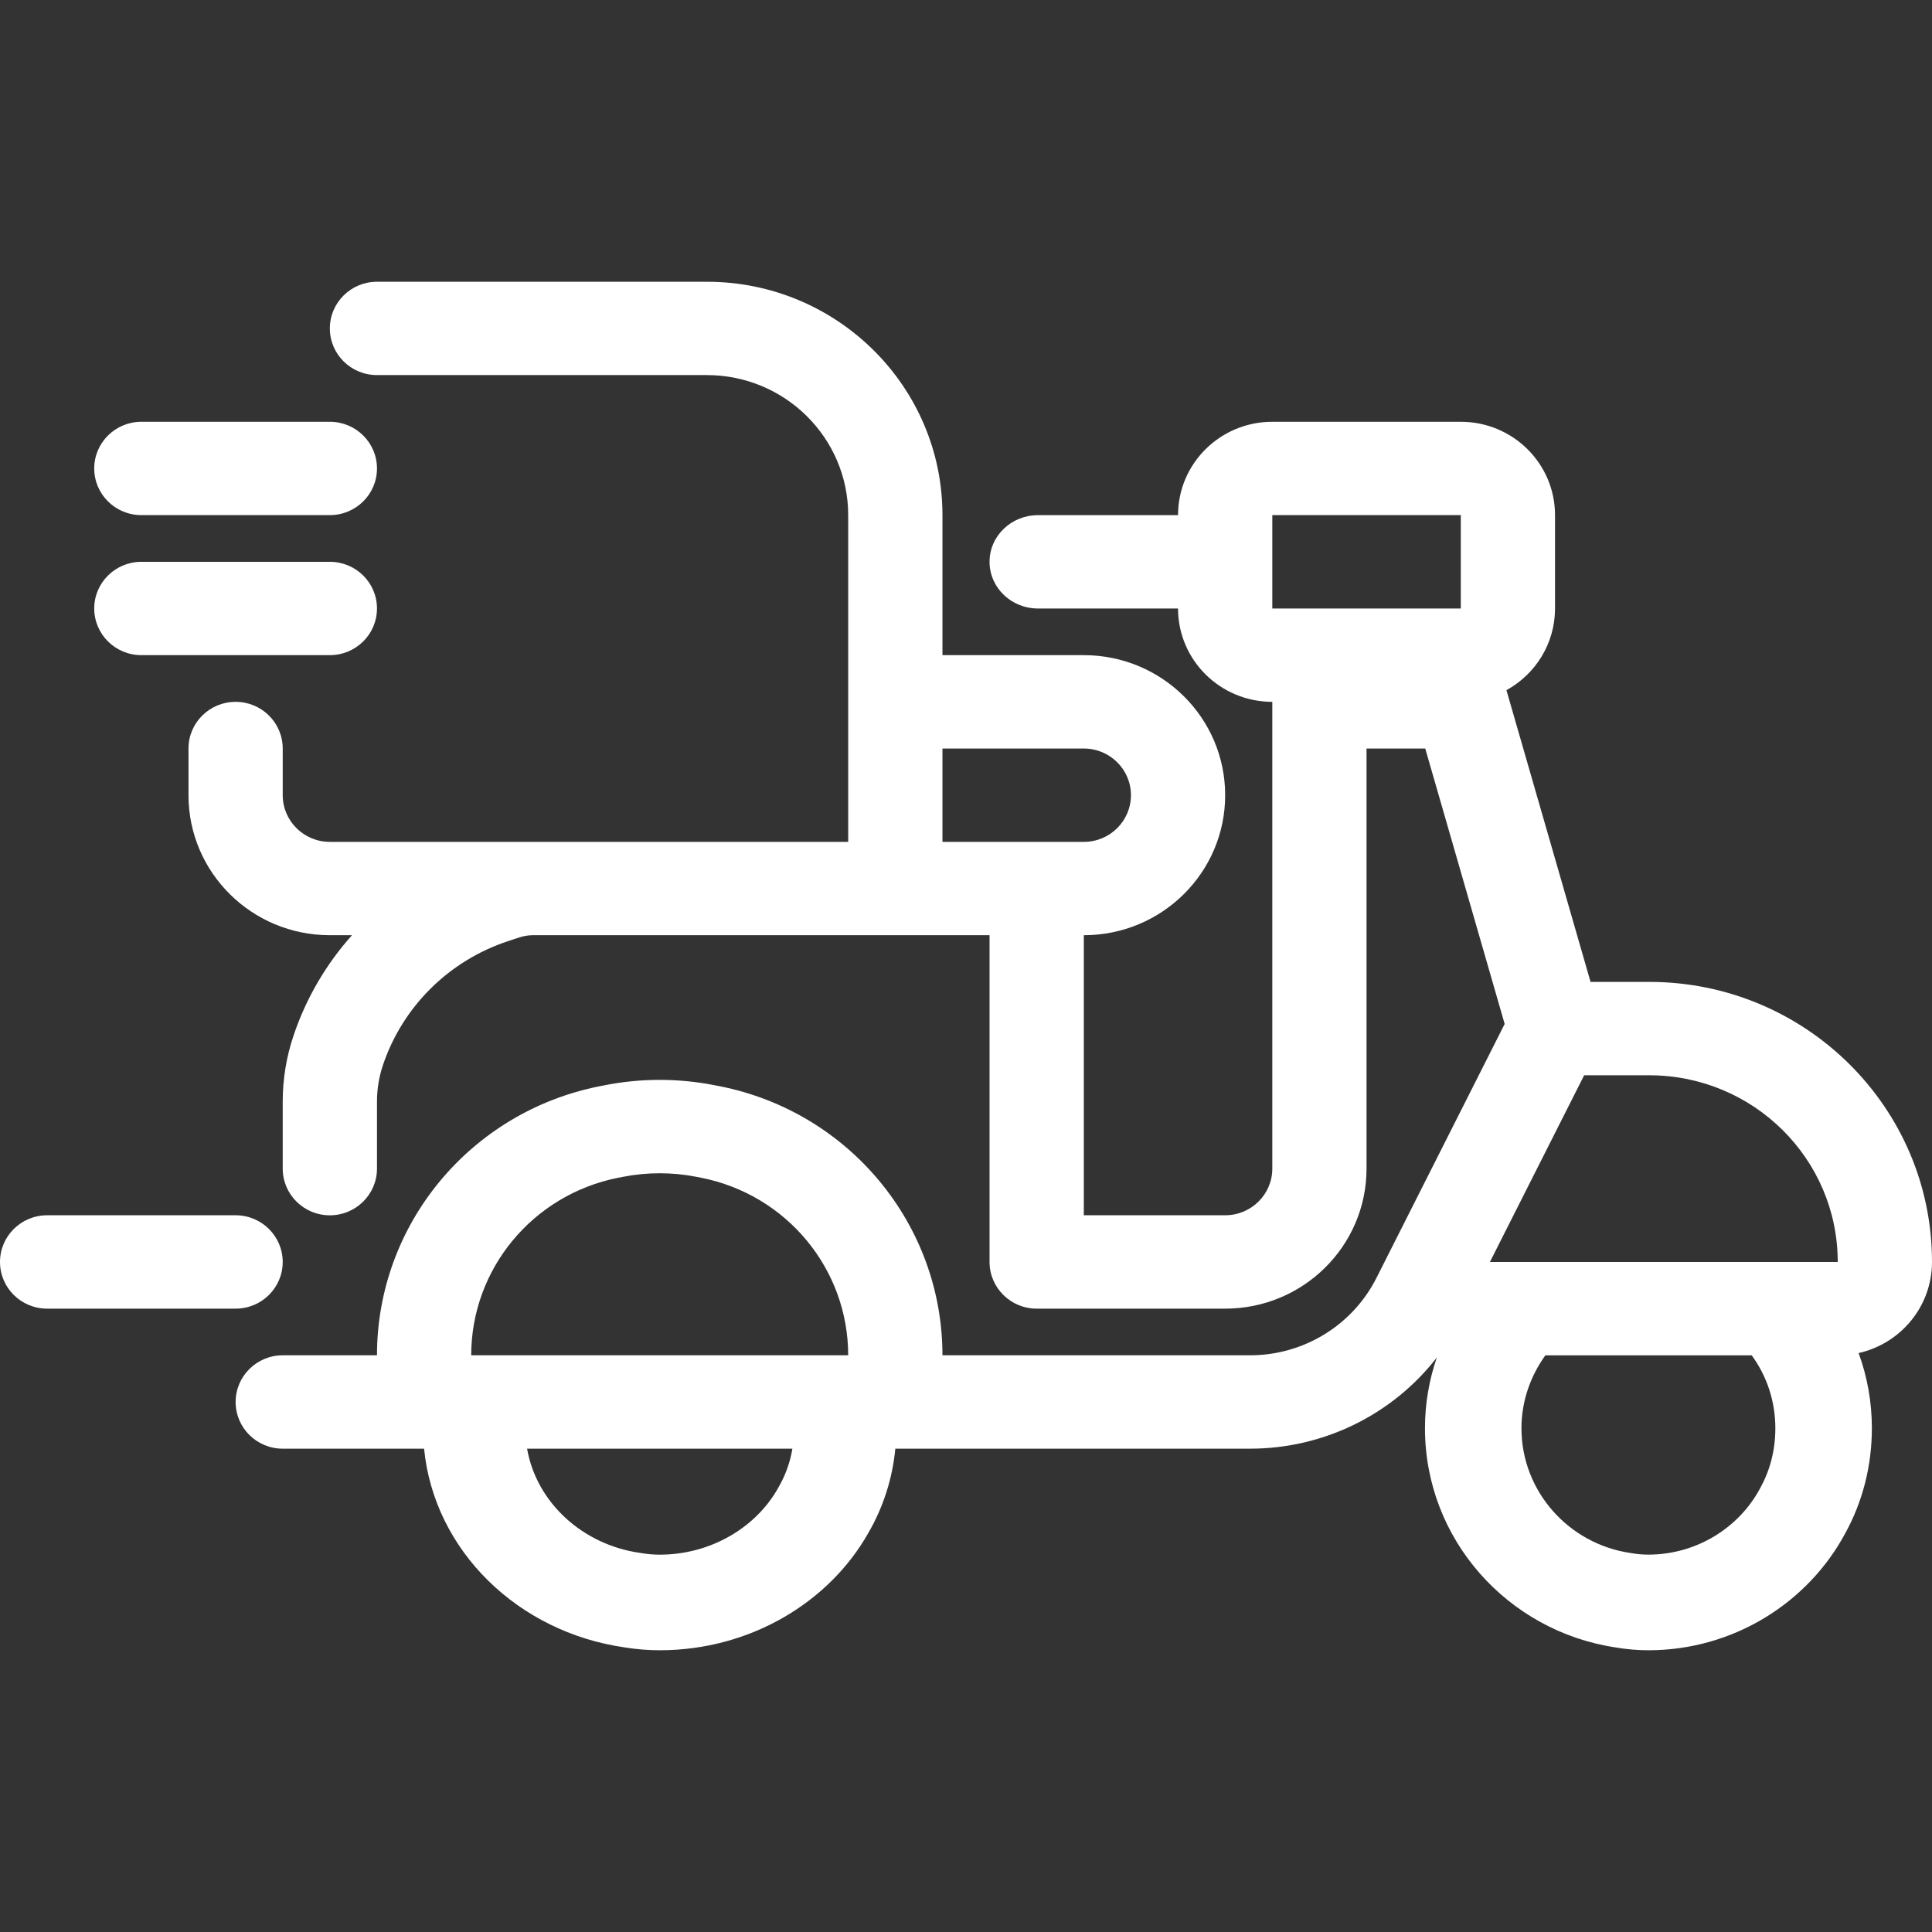 <svg width="48" height="48" viewBox="0 0 48 48" fill="none" xmlns="http://www.w3.org/2000/svg">
<rect x="0" y="0" width="48" height="48" fill="#333333" stroke="none"/>
<path fill-rule="evenodd" clip-rule="evenodd" d="M8.195 8.16C8.195 7.519 8.719 7 9.366 7H17.561C20.794 7 23.415 9.596 23.415 12.798V16.277H26.927C28.867 16.277 30.439 17.835 30.439 19.756C30.439 21.678 28.867 23.235 26.927 23.235H26.927V30.193H30.439C31.086 30.193 31.61 29.674 31.61 29.034V17.437C30.317 17.437 29.268 16.399 29.268 15.118H25.787C25.123 15.118 24.585 14.599 24.585 13.958C24.585 13.318 25.123 12.799 25.787 12.799H29.268V12.798C29.268 11.517 30.317 10.479 31.61 10.479H36.293C37.586 10.479 38.634 11.517 38.634 12.798V15.118C38.634 15.991 38.147 16.752 37.427 17.147L39.517 24.395H40.975C44.855 24.395 48 27.511 48 31.354C48 32.458 47.221 33.382 46.177 33.616C46.391 34.201 46.506 34.83 46.506 35.482C46.506 36.424 46.274 37.312 45.847 38.09C44.925 39.815 43.069 41 40.954 41C40.691 41 40.405 40.977 40.132 40.929C37.465 40.526 35.403 38.252 35.403 35.482C35.403 34.869 35.508 34.279 35.697 33.728C34.602 35.139 32.895 35.992 31.057 35.992H7.024C6.378 35.992 5.854 35.473 5.854 34.832C5.854 34.192 6.378 33.672 7.024 33.672H9.366C9.366 30.423 11.682 27.625 14.899 26.987L15.013 26.965C15.922 26.784 16.858 26.784 17.768 26.965L17.882 26.987C21.099 27.625 23.415 30.423 23.415 33.672H31.057C32.387 33.672 33.603 32.928 34.198 31.749L37.383 25.44L35.41 18.597H33.951V29.034C33.951 30.955 32.379 32.513 30.439 32.513H25.756C25.11 32.513 24.585 31.994 24.585 31.353V23.235H22.266L22.244 23.235H13.23C13.12 23.236 13.01 23.255 12.905 23.289L12.623 23.382C11.155 23.867 10.003 25.008 9.514 26.462C9.416 26.754 9.366 27.059 9.366 27.367V29.034C9.366 29.674 8.842 30.194 8.195 30.194C7.548 30.194 7.024 29.674 7.024 29.034V27.367C7.024 26.81 7.115 26.257 7.293 25.729C7.606 24.797 8.104 23.952 8.745 23.235H8.195C6.255 23.235 4.683 21.678 4.683 19.756V18.597C4.683 17.956 5.207 17.437 5.854 17.437C6.5 17.437 7.024 17.956 7.024 18.597V19.756C7.024 20.397 7.549 20.916 8.195 20.916H13.222L13.239 20.916H16.39L16.4 20.916H21.073V12.798C21.073 10.877 19.501 9.319 17.561 9.319H9.366C8.719 9.319 8.195 8.8 8.195 8.16ZM44.162 31.354C44.138 31.353 44.114 31.353 44.091 31.354H37.818C37.794 31.353 37.77 31.353 37.746 31.354H37.016L39.358 26.715H40.975C43.562 26.715 45.658 28.792 45.658 31.354H44.162ZM38.394 33.673C38.022 34.189 37.8 34.818 37.8 35.482C37.8 37.054 38.975 38.357 40.504 38.583C40.517 38.585 40.529 38.587 40.542 38.589C40.669 38.612 40.818 38.624 40.954 38.624C42.156 38.624 43.212 37.949 43.73 36.975L43.738 36.96L43.738 36.96C43.973 36.533 44.108 36.035 44.108 35.482C44.108 34.807 43.892 34.18 43.521 33.673H38.394ZM31.61 15.118V13.973L31.61 13.958L31.61 13.944V12.798H36.293V15.118H31.61ZM26.927 20.916H25.758L25.756 20.916L25.755 20.916H23.415V18.597H26.927C27.574 18.597 28.098 19.116 28.098 19.756C28.098 20.397 27.574 20.916 26.927 20.916ZM21.073 33.672C21.073 31.528 19.545 29.682 17.422 29.261L17.309 29.239C16.702 29.119 16.078 29.119 15.472 29.239L15.358 29.261C13.236 29.682 11.707 31.528 11.707 33.672H21.073ZM3.512 10.479C2.866 10.479 2.341 10.998 2.341 11.639C2.341 12.279 2.866 12.798 3.512 12.798H8.195C8.842 12.798 9.366 12.279 9.366 11.639C9.366 10.998 8.842 10.479 8.195 10.479H3.512ZM0 31.353C0 30.713 0.524 30.193 1.171 30.193H5.854C6.5 30.193 7.024 30.713 7.024 31.353C7.024 31.994 6.5 32.513 5.854 32.513H1.171C0.524 32.513 0 31.994 0 31.353ZM3.512 13.958C2.866 13.958 2.341 14.477 2.341 15.117C2.341 15.758 2.866 16.277 3.512 16.277H8.195C8.842 16.277 9.366 15.758 9.366 15.117C9.366 14.477 8.842 13.958 8.195 13.958H3.512ZM15.519 40.929C12.87 40.551 10.785 38.527 10.536 35.992H13.095C13.329 37.329 14.473 38.382 15.913 38.583L15.953 38.589C16.088 38.612 16.246 38.625 16.39 38.625C17.662 38.625 18.78 37.949 19.329 36.975L19.337 36.96L19.337 36.96C19.507 36.669 19.628 36.345 19.687 35.992H22.244C22.172 36.745 21.94 37.454 21.571 38.09C20.595 39.816 18.629 41 16.39 41C16.111 41 15.808 40.977 15.519 40.929Z" fill="white"/>
</svg>
